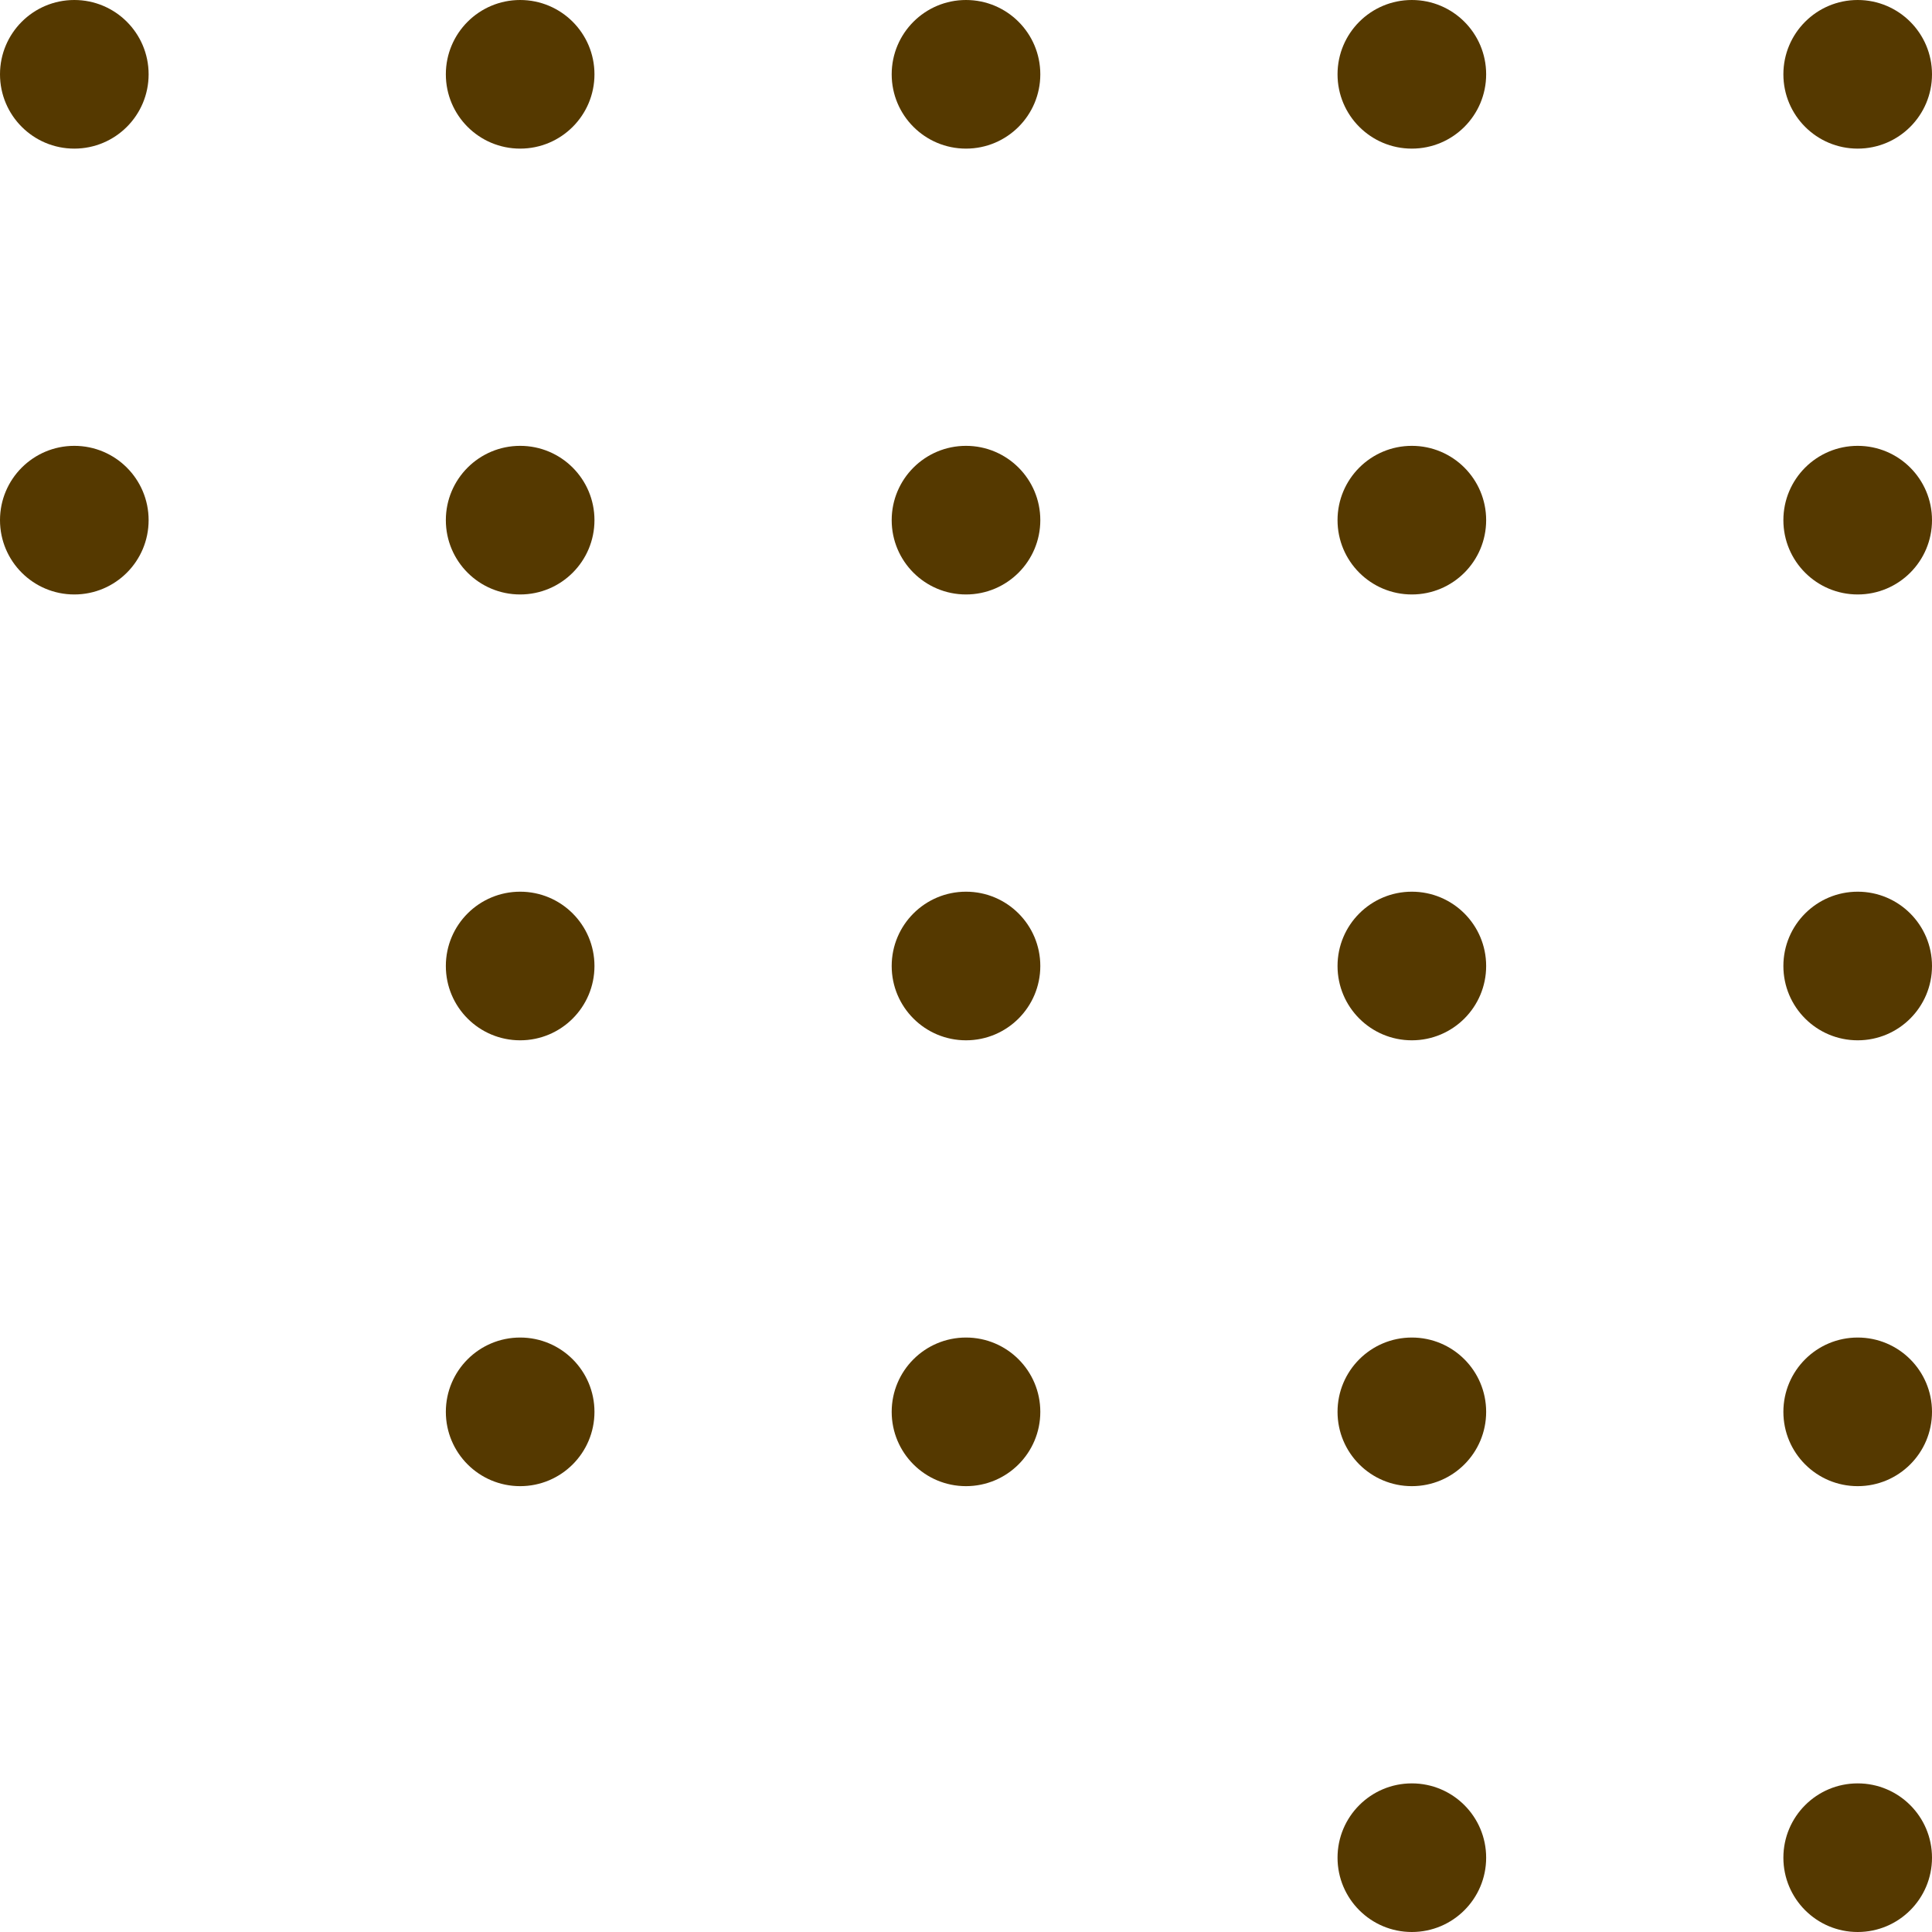 <svg width="52" height="52" viewBox="0 0 52 52" fill="none" xmlns="http://www.w3.org/2000/svg">
<path d="M4 14C4 12.895 3.105 12 2 12C0.895 12 0 12.895 0 14C0 15.105 0.895 16 2 16C3.105 16 4 15.105 4 14Z" fill="#553900"/>
<path d="M4 2C4 0.895 3.105 0 2 0C0.895 0 0 0.895 0 2C0 3.105 0.895 4 2 4C3.105 4 4 3.105 4 2Z" fill="#553900"/>
<path d="M16 38C16 36.895 15.105 36 14 36C12.895 36 12 36.895 12 38C12 39.105 12.895 40 14 40C15.105 40 16 39.105 16 38Z" fill="#553900"/>
<path d="M16 26C16 24.895 15.105 24 14 24C12.895 24 12 24.895 12 26C12 27.105 12.895 28 14 28C15.105 28 16 27.105 16 26Z" fill="#553900"/>
<path d="M16 14C16 12.895 15.105 12 14 12C12.895 12 12 12.895 12 14C12 15.105 12.895 16 14 16C15.105 16 16 15.105 16 14Z" fill="#553900"/>
<path d="M16 2C16 0.895 15.105 0 14 0C12.895 0 12 0.895 12 2C12 3.105 12.895 4 14 4C15.105 4 16 3.105 16 2Z" fill="#553900"/>
<path d="M28 38C28 36.895 27.105 36 26 36C24.895 36 24 36.895 24 38C24 39.105 24.895 40 26 40C27.105 40 28 39.105 28 38Z" fill="#553900"/>
<path d="M28 26C28 24.895 27.105 24 26 24C24.895 24 24 24.895 24 26C24 27.105 24.895 28 26 28C27.105 28 28 27.105 28 26Z" fill="#553900"/>
<path d="M28 14C28 12.895 27.105 12 26 12C24.895 12 24 12.895 24 14C24 15.105 24.895 16 26 16C27.105 16 28 15.105 28 14Z" fill="#553900"/>
<path d="M28 2C28 0.895 27.105 0 26 0C24.895 0 24 0.895 24 2C24 3.105 24.895 4 26 4C27.105 4 28 3.105 28 2Z" fill="#553900"/>
<path d="M40 50C40 48.895 39.105 48 38 48C36.895 48 36 48.895 36 50C36 51.105 36.895 52 38 52C39.105 52 40 51.105 40 50Z" fill="#553900"/>
<path d="M40 38C40 36.895 39.105 36 38 36C36.895 36 36 36.895 36 38C36 39.105 36.895 40 38 40C39.105 40 40 39.105 40 38Z" fill="#553900"/>
<path d="M40 26C40 24.895 39.105 24 38 24C36.895 24 36 24.895 36 26C36 27.105 36.895 28 38 28C39.105 28 40 27.105 40 26Z" fill="#553900"/>
<path d="M40 14C40 12.895 39.105 12 38 12C36.895 12 36 12.895 36 14C36 15.105 36.895 16 38 16C39.105 16 40 15.105 40 14Z" fill="#553900"/>
<path d="M40 2C40 0.895 39.105 0 38 0C36.895 0 36 0.895 36 2C36 3.105 36.895 4 38 4C39.105 4 40 3.105 40 2Z" fill="#553900"/>
<path d="M52 50C52 48.895 51.105 48 50 48C48.895 48 48 48.895 48 50C48 51.105 48.895 52 50 52C51.105 52 52 51.105 52 50Z" fill="#553900"/>
<path d="M52 38C52 36.895 51.105 36 50 36C48.895 36 48 36.895 48 38C48 39.105 48.895 40 50 40C51.105 40 52 39.105 52 38Z" fill="#553900"/>
<path d="M52 26C52 24.895 51.105 24 50 24C48.895 24 48 24.895 48 26C48 27.105 48.895 28 50 28C51.105 28 52 27.105 52 26Z" fill="#553900"/>
<path d="M52 14C52 12.895 51.105 12 50 12C48.895 12 48 12.895 48 14C48 15.105 48.895 16 50 16C51.105 16 52 15.105 52 14Z" fill="#553900"/>
<path d="M52 2C52 0.895 51.105 0 50 0C48.895 0 48 0.895 48 2C48 3.105 48.895 4 50 4C51.105 4 52 3.105 52 2Z" fill="#553900"/>
</svg>
